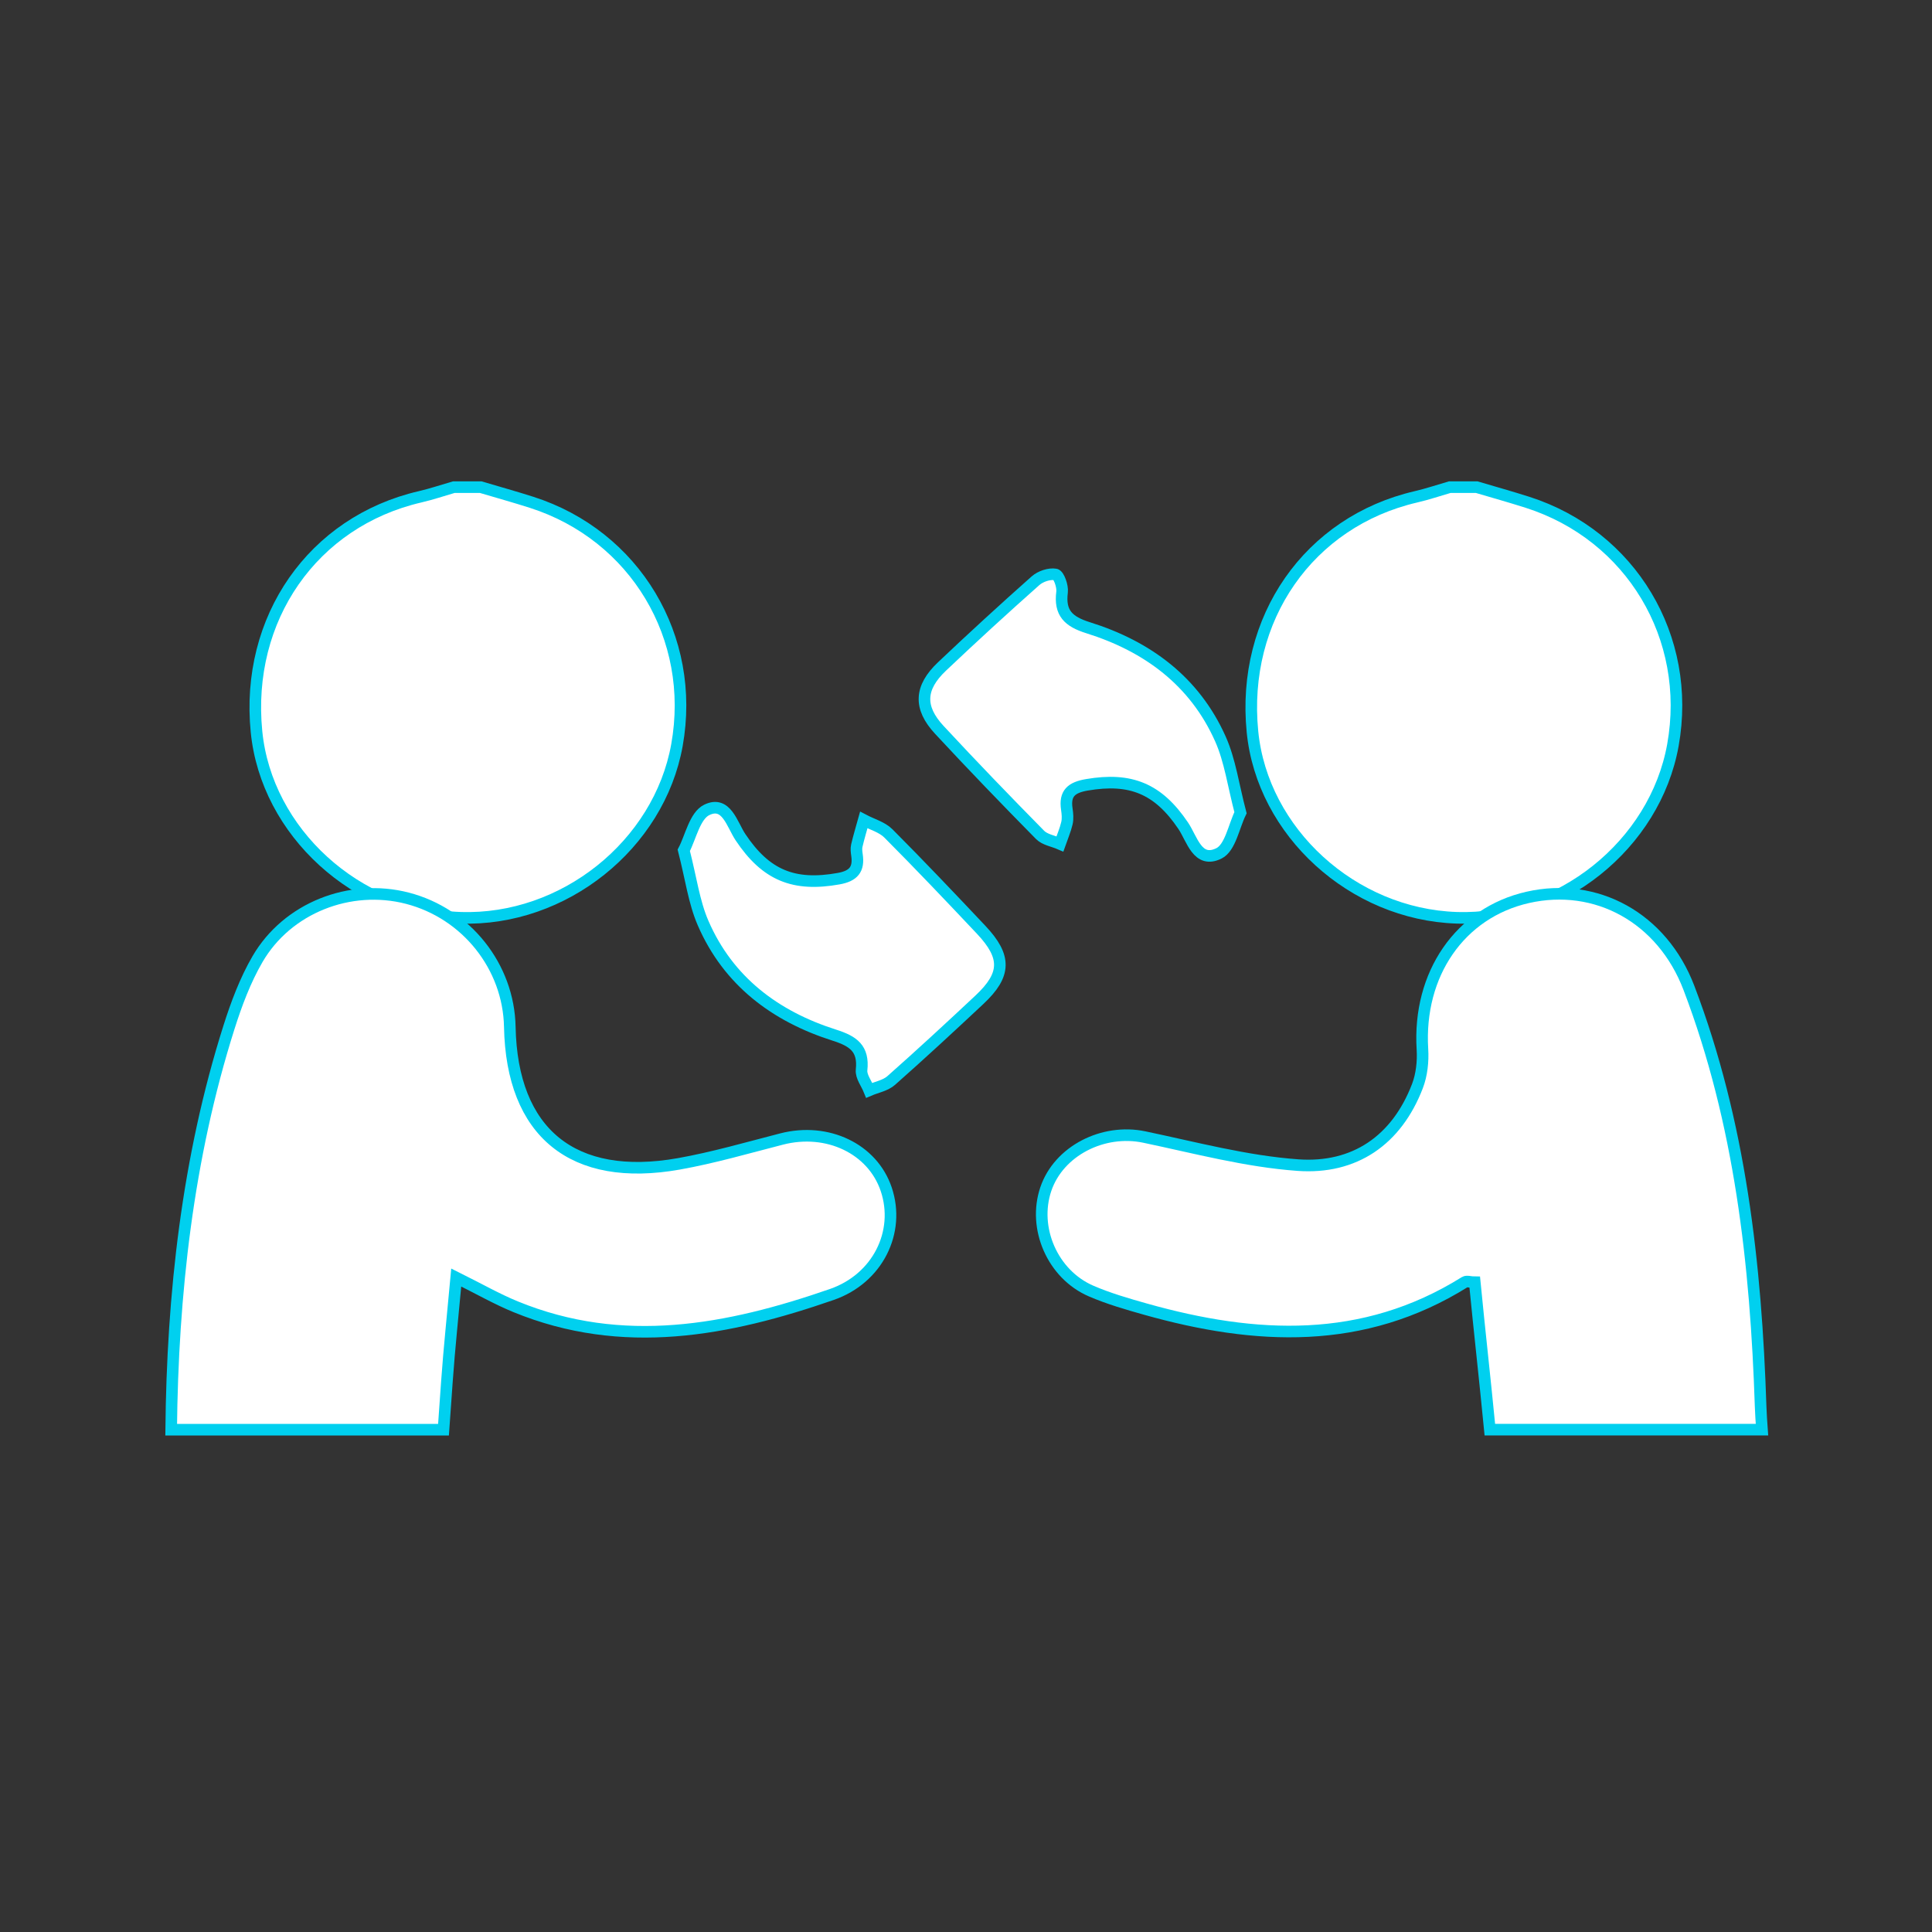 <?xml version="1.0" encoding="utf-8"?>
<!-- Generator: Adobe Illustrator 16.0.0, SVG Export Plug-In . SVG Version: 6.00 Build 0)  -->
<!DOCTYPE svg PUBLIC "-//W3C//DTD SVG 1.1//EN" "http://www.w3.org/Graphics/SVG/1.1/DTD/svg11.dtd">
<svg version="1.1" id="Capa_1" xmlns="http://www.w3.org/2000/svg" xmlns:xlink="http://www.w3.org/1999/xlink" x="0px" y="0px"
	 width="500px" height="500px" viewBox="0 0 500 500" enable-background="new 0 0 500 500" xml:space="preserve">
<rect x="0" y="0" width="500" height="500" fill="#333333" stroke="none"/>
<g>
	<path fill="#FFFFFF" stroke="#00D0EF" stroke-width="3" stroke-miterlimit="10" d="M124.42,126.075
		c4.381,1.302,8.786,2.527,13.139,3.917c26.824,8.572,42.636,34.995,37.638,62.831c-4.644,25.866-29.334,45.579-55.985,44.698
		c-26.888-0.888-50.251-22.18-52.828-48.146c-2.907-29.292,14.57-54.368,42.324-60.8c2.944-0.682,5.82-1.66,8.728-2.501
		C119.764,126.075,122.092,126.075,124.42,126.075z"/>
	<path fill="#FFFFFF" stroke="#00D0EF" stroke-width="3" stroke-miterlimit="10" d="M382.172,126.075
		c4.381,1.302,8.786,2.527,13.139,3.917c26.824,8.572,42.639,34.995,37.641,62.831c-4.646,25.866-29.334,45.579-55.985,44.698
		c-26.888-0.888-50.251-22.18-52.828-48.146c-2.905-29.292,14.57-54.368,42.324-60.8c2.944-0.682,5.82-1.66,8.729-2.501
		C377.516,126.075,379.844,126.075,382.172,126.075z"/>
	<path fill="#FFFFFF" stroke="#00D0EF" stroke-width="3" stroke-miterlimit="10" d="M321.043,210.334
		c-1.723,3.495-2.637,9.064-5.581,10.517c-5.542,2.734-6.925-3.707-9.25-7.155c-6.489-9.622-13.601-12.515-24.912-10.587
		c-4.018,0.685-5.817,2.197-5.209,6.292c0.177,1.192,0.298,2.482,0.03,3.631c-0.426,1.831-1.195,3.583-1.819,5.368
		c-1.731-0.753-3.897-1.08-5.128-2.328c-8.814-8.948-17.543-17.988-26.087-27.195c-5.353-5.768-5.088-10.915,0.703-16.399
		c7.942-7.522,16.009-14.92,24.192-22.18c1.289-1.144,3.582-1.916,5.191-1.631c0.85,0.15,1.885,3.046,1.691,4.558
		c-0.688,5.436,1.654,7.64,6.761,9.238c15.298,4.79,27.555,13.814,34.225,28.79C318.344,196.849,319.162,203.192,321.043,210.334z"
		/>
	<path fill="#FFFFFF" stroke="#00D0EF" stroke-width="3" stroke-miterlimit="10" d="M176.962,220.055
		c1.763-3.338,2.855-8.953,5.944-10.452c5.086-2.467,6.521,3.75,8.737,7.07c6.575,9.849,13.788,12.807,25.404,10.725
		c3.826-0.686,5.284-2.403,4.74-6.112c-0.117-0.796-0.227-1.656-0.049-2.419c0.523-2.235,1.193-4.436,1.806-6.65
		c2.147,1.131,4.731,1.825,6.367,3.466c8.144,8.17,16.088,16.542,24.004,24.935c6.585,6.982,6.472,11.643-0.435,18.112
		c-7.532,7.058-15.11,14.069-22.842,20.908c-1.481,1.311-3.765,1.713-5.679,2.531c-0.706-1.756-2.161-3.592-1.983-5.253
		c0.598-5.577-2.141-7.461-7.068-9.026c-15.275-4.861-27.427-13.955-33.95-29.001C179.603,233.457,178.833,227.335,176.962,220.055z
		"/>
	<g>
		<path fill="#FFFFFF" stroke="#00D0EF" stroke-width="3" stroke-miterlimit="10" d="M115.666,357.477
			c0.621-8.684,1.55-17.391,2.41-26.858c6.021,2.997,10.565,5.602,15.378,7.571c27.728,11.363,54.92,6.149,81.838-3.188
			c11.83-4.104,17.797-16.154,14.06-27.229c-3.541-10.494-15.213-16.045-27.057-13.002c-8.831,2.268-17.624,4.832-26.583,6.428
			c-27.466,4.892-43.241-8.047-43.775-35.454c-0.304-15.609-11.242-29.34-26.516-33.29c-14.834-3.835-31.07,2.483-38.795,15.79
			c-3.159,5.442-5.459,11.594-7.37,17.622C48.511,299.753,44.656,335,44.301,370h70.481
			C115.078,366,115.369,361.621,115.666,357.477z"/>
		<path fill="#FFFFFF" stroke="#00D0EF" stroke-width="3" stroke-miterlimit="10" d="M455.653,364.111
			c-1.216-36.957-5.274-73.557-18.554-108.424c-6.93-18.198-24.014-27.458-41.711-23.448c-17.551,3.975-28.461,19.864-27.265,39.306
			c0.194,3.158-0.171,6.609-1.295,9.539c-5.398,14.064-16.325,21.486-30.909,20.445c-13.37-0.954-26.581-4.502-39.785-7.27
			c-10.672-2.232-22.127,3.592-25.478,13.482c-3.421,10.095,1.728,22.057,11.707,26.374c4.551,1.969,9.378,3.362,14.166,4.71
			c28.383,7.982,56.23,9.424,82.563-7.024c0.543-0.339,1.484,0.05,2.572,0.05c1.242,12.735,2.648,25.146,3.908,38.146H456
			C455.857,368,455.714,365.979,455.653,364.111z"/>
	</g>
</g>
</svg>
